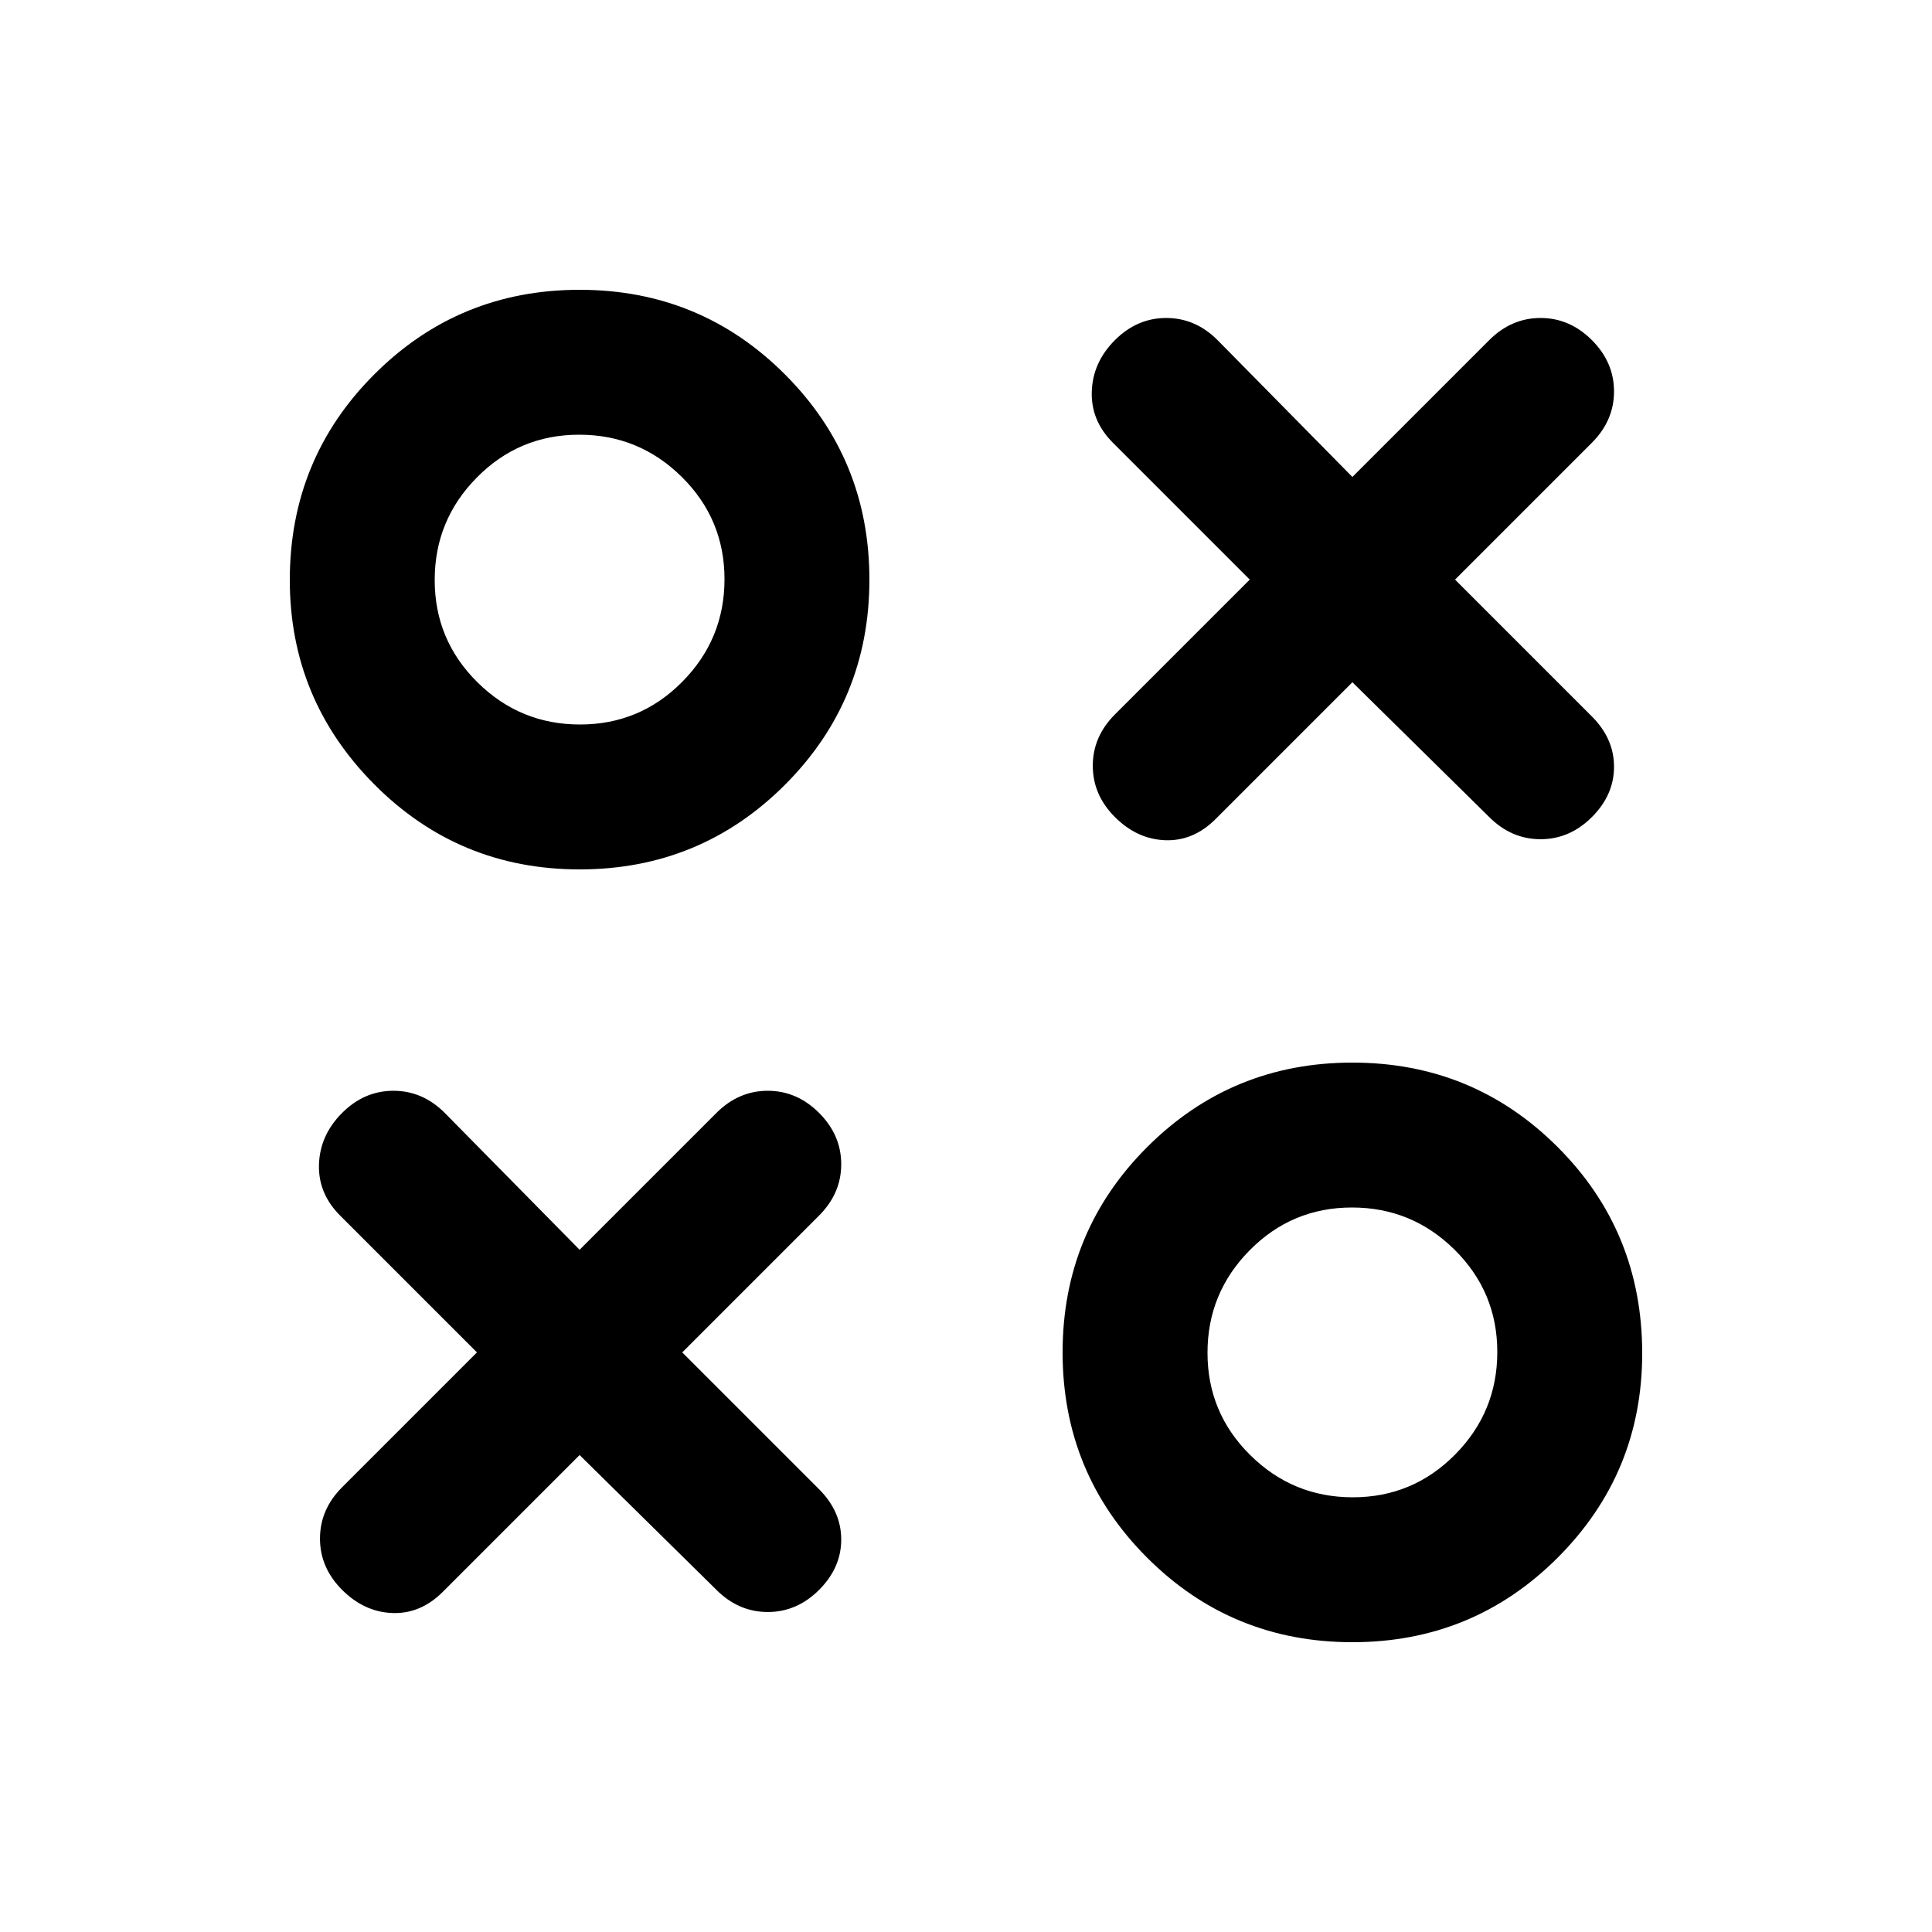 <svg xmlns="http://www.w3.org/2000/svg" height="20" viewBox="0 -960 960 960" width="20"><path d="m672-621-68 68q-11 11-25 10.5T554-554q-11-11-11-25.5t11-25.5l67-67-68-68q-11-11-10.5-25.5T554-791q11-11 25.5-11t25.5 11l67 68 68-68q11-11 25.5-11t25.5 11q11 11 11 25.5T791-740l-68 68 68 68q11 11 11 25t-11 25q-11 11-25.5 11T740-554l-68-67Zm-384 93q-60 0-102-42.24t-42-101.55Q144-732 186-774q42-42 102-42t102 42q42 42 42 102t-42 102q-42 42-102 42Zm.21-72Q318-600 339-621.21t21-51Q360-702 338.79-723t-51-21Q258-744 237-722.79t-21 51Q216-642 237.21-621t51 21ZM288-237l-68 68q-11 11-25 10.5T170-170q-11-11-11-25.5t11-25.5l67-67-68-68q-11-11-10.5-25.5T170-407q11-11 25.5-11t25.5 11l67 68 68-68q11-11 25.5-11t25.5 11q11 11 11 25.5T407-356l-68 68 68 68q11 11 11 25t-11 25q-11 11-25.5 11T356-170l-68-67Zm384 93q-60 0-102-42t-42-102q0-60 42-102t102-42q60 0 102 41.97 42 41.98 42 102.45Q816-228 774-186t-102 42Zm.21-72Q702-216 723-237.21t21-51Q744-318 722.79-339t-51-21Q642-360 621-338.79t-21 51Q600-258 621.21-237t51 21ZM288-672Zm384 384Z"/></svg>
